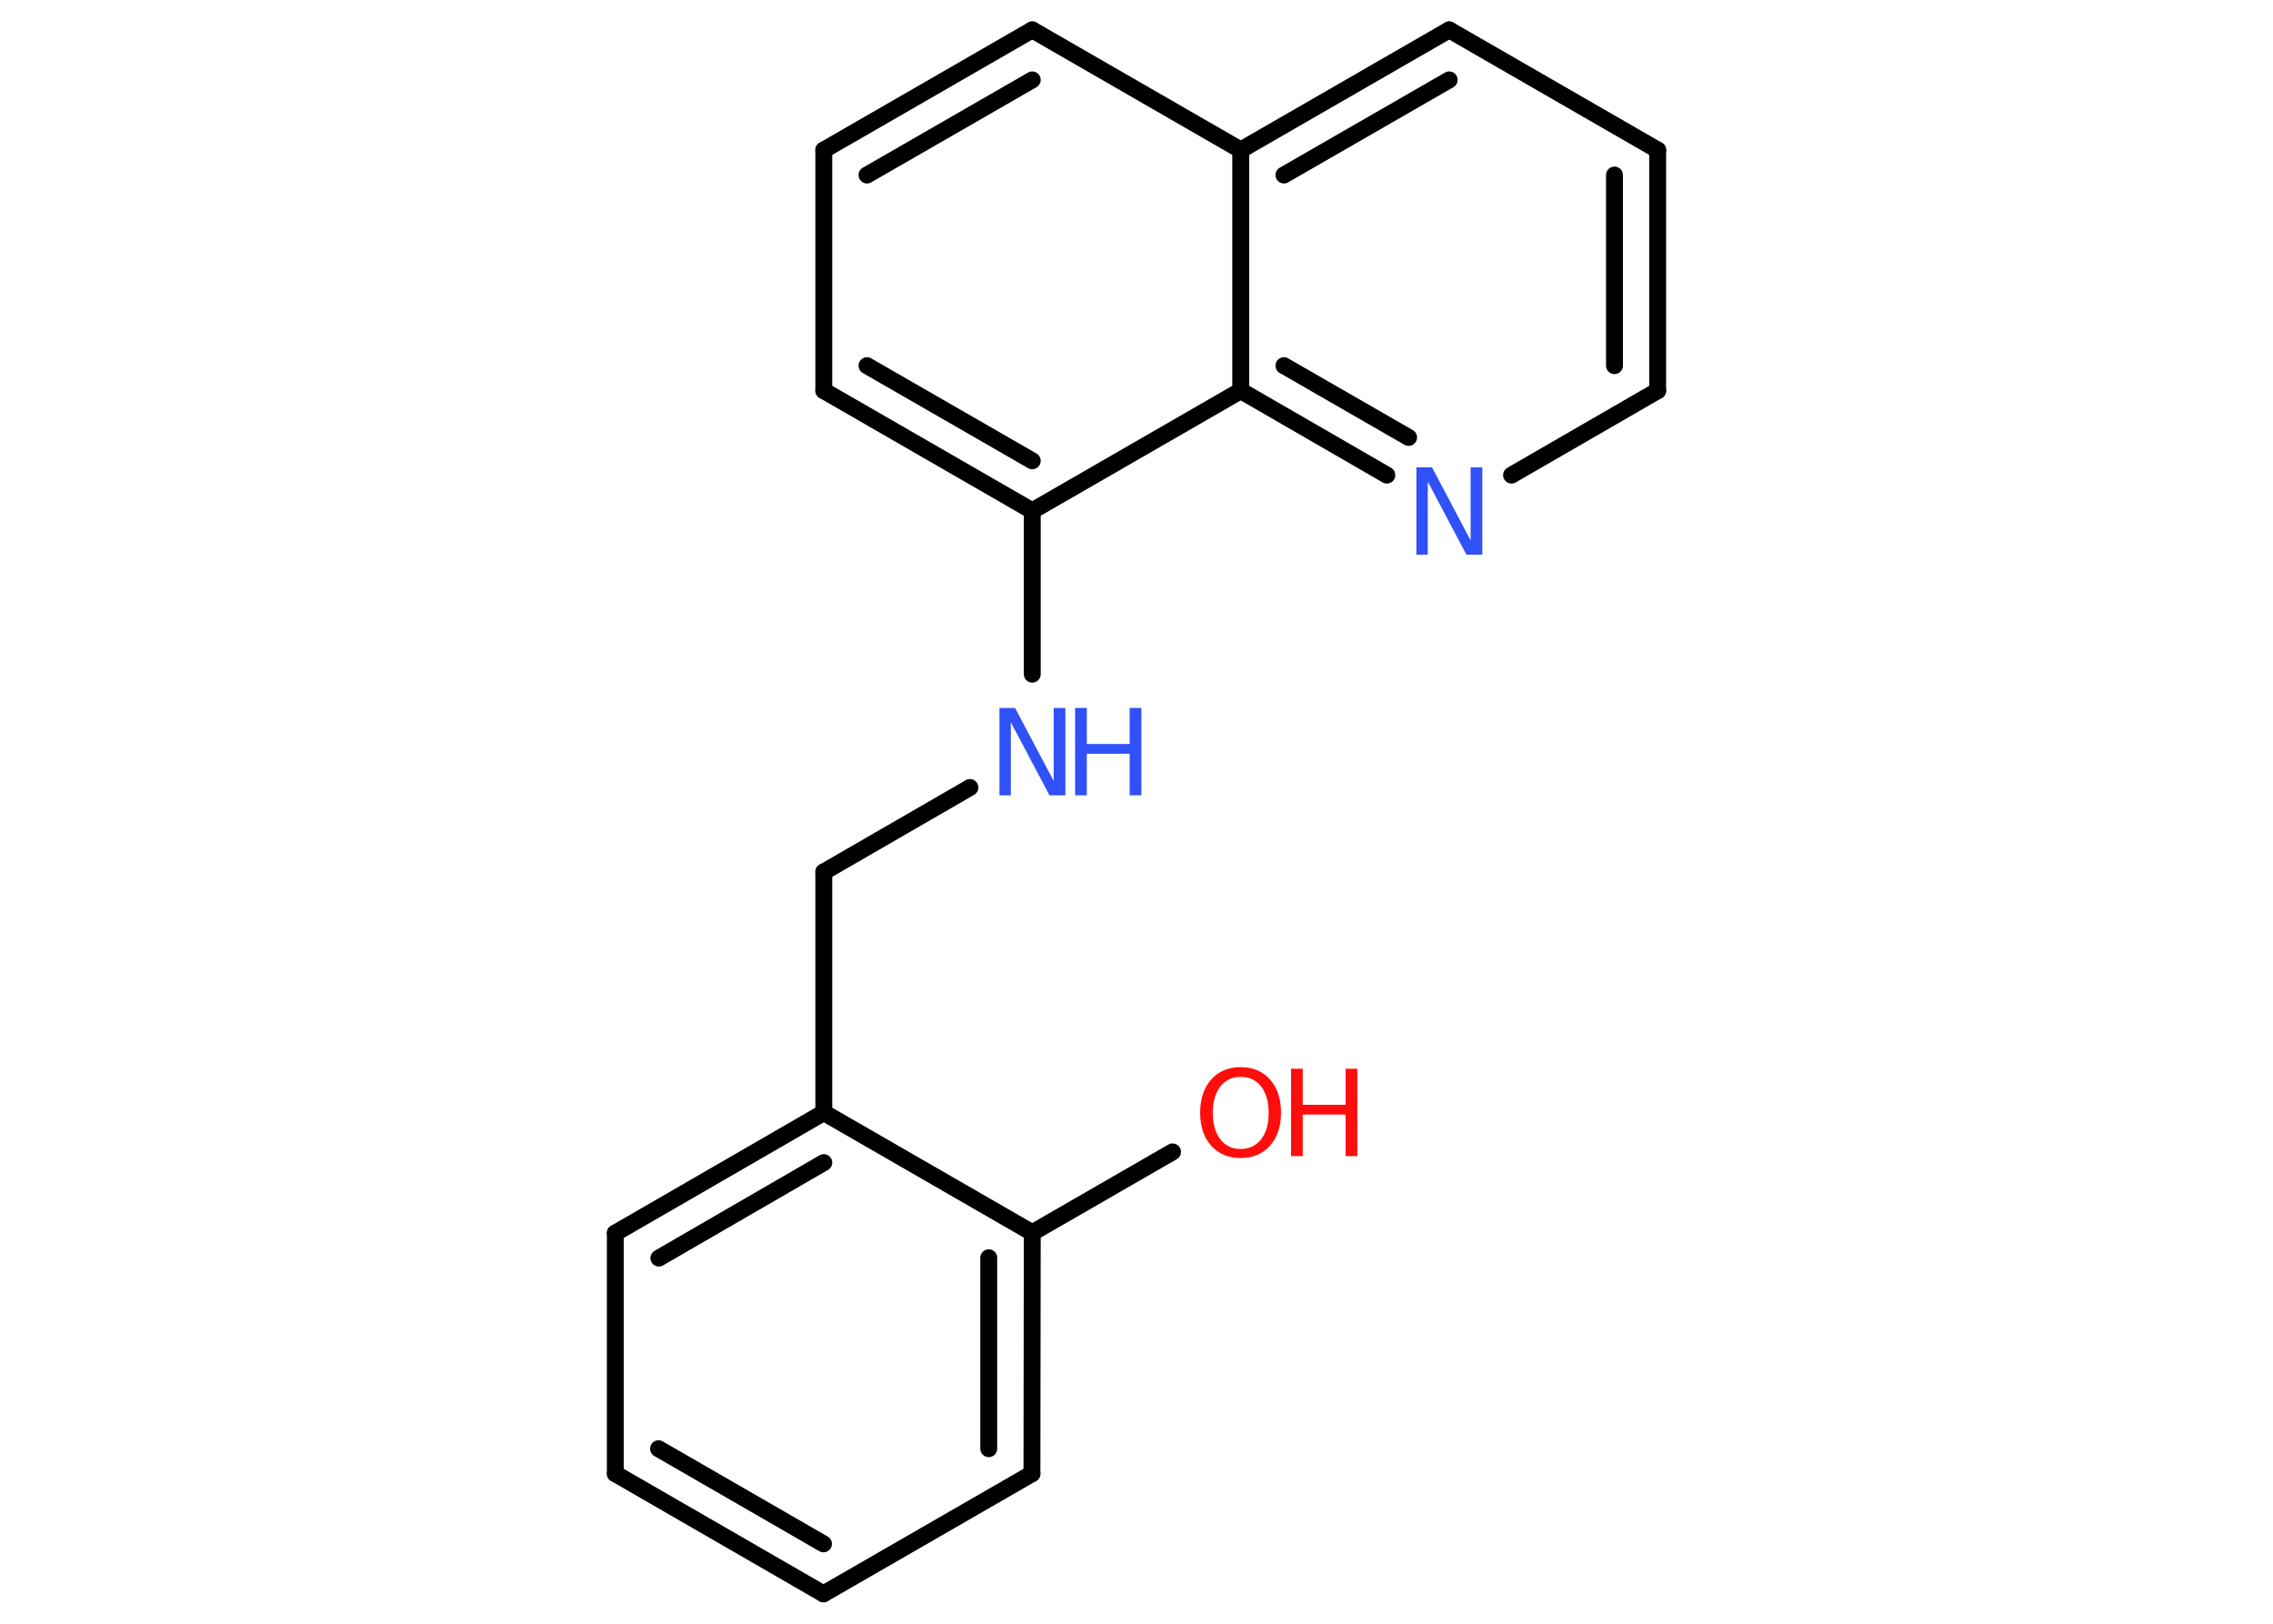 <?xml version='1.0' encoding='UTF-8'?>
<!DOCTYPE svg PUBLIC "-//W3C//DTD SVG 1.1//EN" "http://www.w3.org/Graphics/SVG/1.1/DTD/svg11.dtd">
<svg version='1.2' xmlns='http://www.w3.org/2000/svg' xmlns:xlink='http://www.w3.org/1999/xlink' width='70.0mm' height='50.0mm' viewBox='0 0 70.0 50.0'>
  <desc>Generated by the Chemistry Development Kit (http://github.com/cdk)</desc>
  <g stroke-linecap='round' stroke-linejoin='round' stroke='#000000' stroke-width='.52' fill='#3050F8'>
    <rect x='.0' y='.0' width='70.0' height='50.0' fill='#FFFFFF' stroke='none'/>
    <g id='mol1' class='mol'>
      <line id='mol1bnd1' class='bond' x1='36.11' y1='35.47' x2='31.79' y2='37.96'/>
      <g id='mol1bnd2' class='bond'>
        <line x1='31.78' y1='45.38' x2='31.79' y2='37.96'/>
        <line x1='30.45' y1='44.61' x2='30.45' y2='38.73'/>
      </g>
      <line id='mol1bnd3' class='bond' x1='31.78' y1='45.38' x2='25.36' y2='49.08'/>
      <g id='mol1bnd4' class='bond'>
        <line x1='18.95' y1='45.38' x2='25.36' y2='49.08'/>
        <line x1='20.28' y1='44.61' x2='25.36' y2='47.54'/>
      </g>
      <line id='mol1bnd5' class='bond' x1='18.95' y1='45.38' x2='18.95' y2='37.97'/>
      <g id='mol1bnd6' class='bond'>
        <line x1='25.37' y1='34.26' x2='18.95' y2='37.97'/>
        <line x1='25.37' y1='35.8' x2='20.29' y2='38.74'/>
      </g>
      <line id='mol1bnd7' class='bond' x1='31.79' y1='37.96' x2='25.37' y2='34.26'/>
      <line id='mol1bnd8' class='bond' x1='25.37' y1='34.26' x2='25.37' y2='26.85'/>
      <line id='mol1bnd9' class='bond' x1='25.37' y1='26.85' x2='29.87' y2='24.25'/>
      <line id='mol1bnd10' class='bond' x1='31.79' y1='20.76' x2='31.79' y2='15.73'/>
      <g id='mol1bnd11' class='bond'>
        <line x1='25.37' y1='12.03' x2='31.79' y2='15.73'/>
        <line x1='26.7' y1='11.26' x2='31.79' y2='14.19'/>
      </g>
      <line id='mol1bnd12' class='bond' x1='25.37' y1='12.03' x2='25.37' y2='4.62'/>
      <g id='mol1bnd13' class='bond'>
        <line x1='31.79' y1='.92' x2='25.37' y2='4.62'/>
        <line x1='31.79' y1='2.46' x2='26.7' y2='5.39'/>
      </g>
      <line id='mol1bnd14' class='bond' x1='31.79' y1='.92' x2='38.21' y2='4.62'/>
      <g id='mol1bnd15' class='bond'>
        <line x1='44.63' y1='.92' x2='38.21' y2='4.62'/>
        <line x1='44.63' y1='2.46' x2='39.54' y2='5.39'/>
      </g>
      <line id='mol1bnd16' class='bond' x1='44.63' y1='.92' x2='51.05' y2='4.62'/>
      <g id='mol1bnd17' class='bond'>
        <line x1='51.05' y1='12.03' x2='51.05' y2='4.62'/>
        <line x1='49.72' y1='11.26' x2='49.72' y2='5.39'/>
      </g>
      <line id='mol1bnd18' class='bond' x1='51.05' y1='12.03' x2='46.55' y2='14.63'/>
      <g id='mol1bnd19' class='bond'>
        <line x1='38.21' y1='12.03' x2='42.71' y2='14.63'/>
        <line x1='39.54' y1='11.26' x2='43.38' y2='13.47'/>
      </g>
      <line id='mol1bnd20' class='bond' x1='31.79' y1='15.73' x2='38.21' y2='12.03'/>
      <line id='mol1bnd21' class='bond' x1='38.21' y1='4.62' x2='38.21' y2='12.03'/>
      <g id='mol1atm1' class='atom'>
        <path d='M38.21 33.16q-.4 .0 -.63 .3q-.23 .3 -.23 .81q.0 .51 .23 .81q.23 .3 .63 .3q.39 .0 .63 -.3q.23 -.3 .23 -.81q.0 -.51 -.23 -.81q-.23 -.3 -.63 -.3zM38.21 32.86q.56 .0 .9 .38q.34 .38 .34 1.02q.0 .64 -.34 1.02q-.34 .38 -.9 .38q-.57 .0 -.91 -.38q-.34 -.38 -.34 -1.02q.0 -.63 .34 -1.02q.34 -.38 .91 -.38z' stroke='none' fill='#FF0D0D'/>
        <path d='M39.76 32.91h.36v1.11h1.32v-1.11h.36v2.69h-.36v-1.28h-1.32v1.28h-.36v-2.69z' stroke='none' fill='#FF0D0D'/>
      </g>
      <g id='mol1atm9' class='atom'>
        <path d='M30.77 21.8h.49l1.19 2.25v-2.25h.36v2.69h-.49l-1.19 -2.25v2.25h-.35v-2.69z' stroke='none'/>
        <path d='M33.11 21.8h.36v1.11h1.32v-1.11h.36v2.69h-.36v-1.28h-1.32v1.28h-.36v-2.69z' stroke='none'/>
      </g>
      <path id='mol1atm18' class='atom' d='M43.61 14.39h.49l1.19 2.25v-2.25h.36v2.69h-.49l-1.19 -2.25v2.25h-.35v-2.69z' stroke='none'/>
    </g>
  </g>
</svg>
